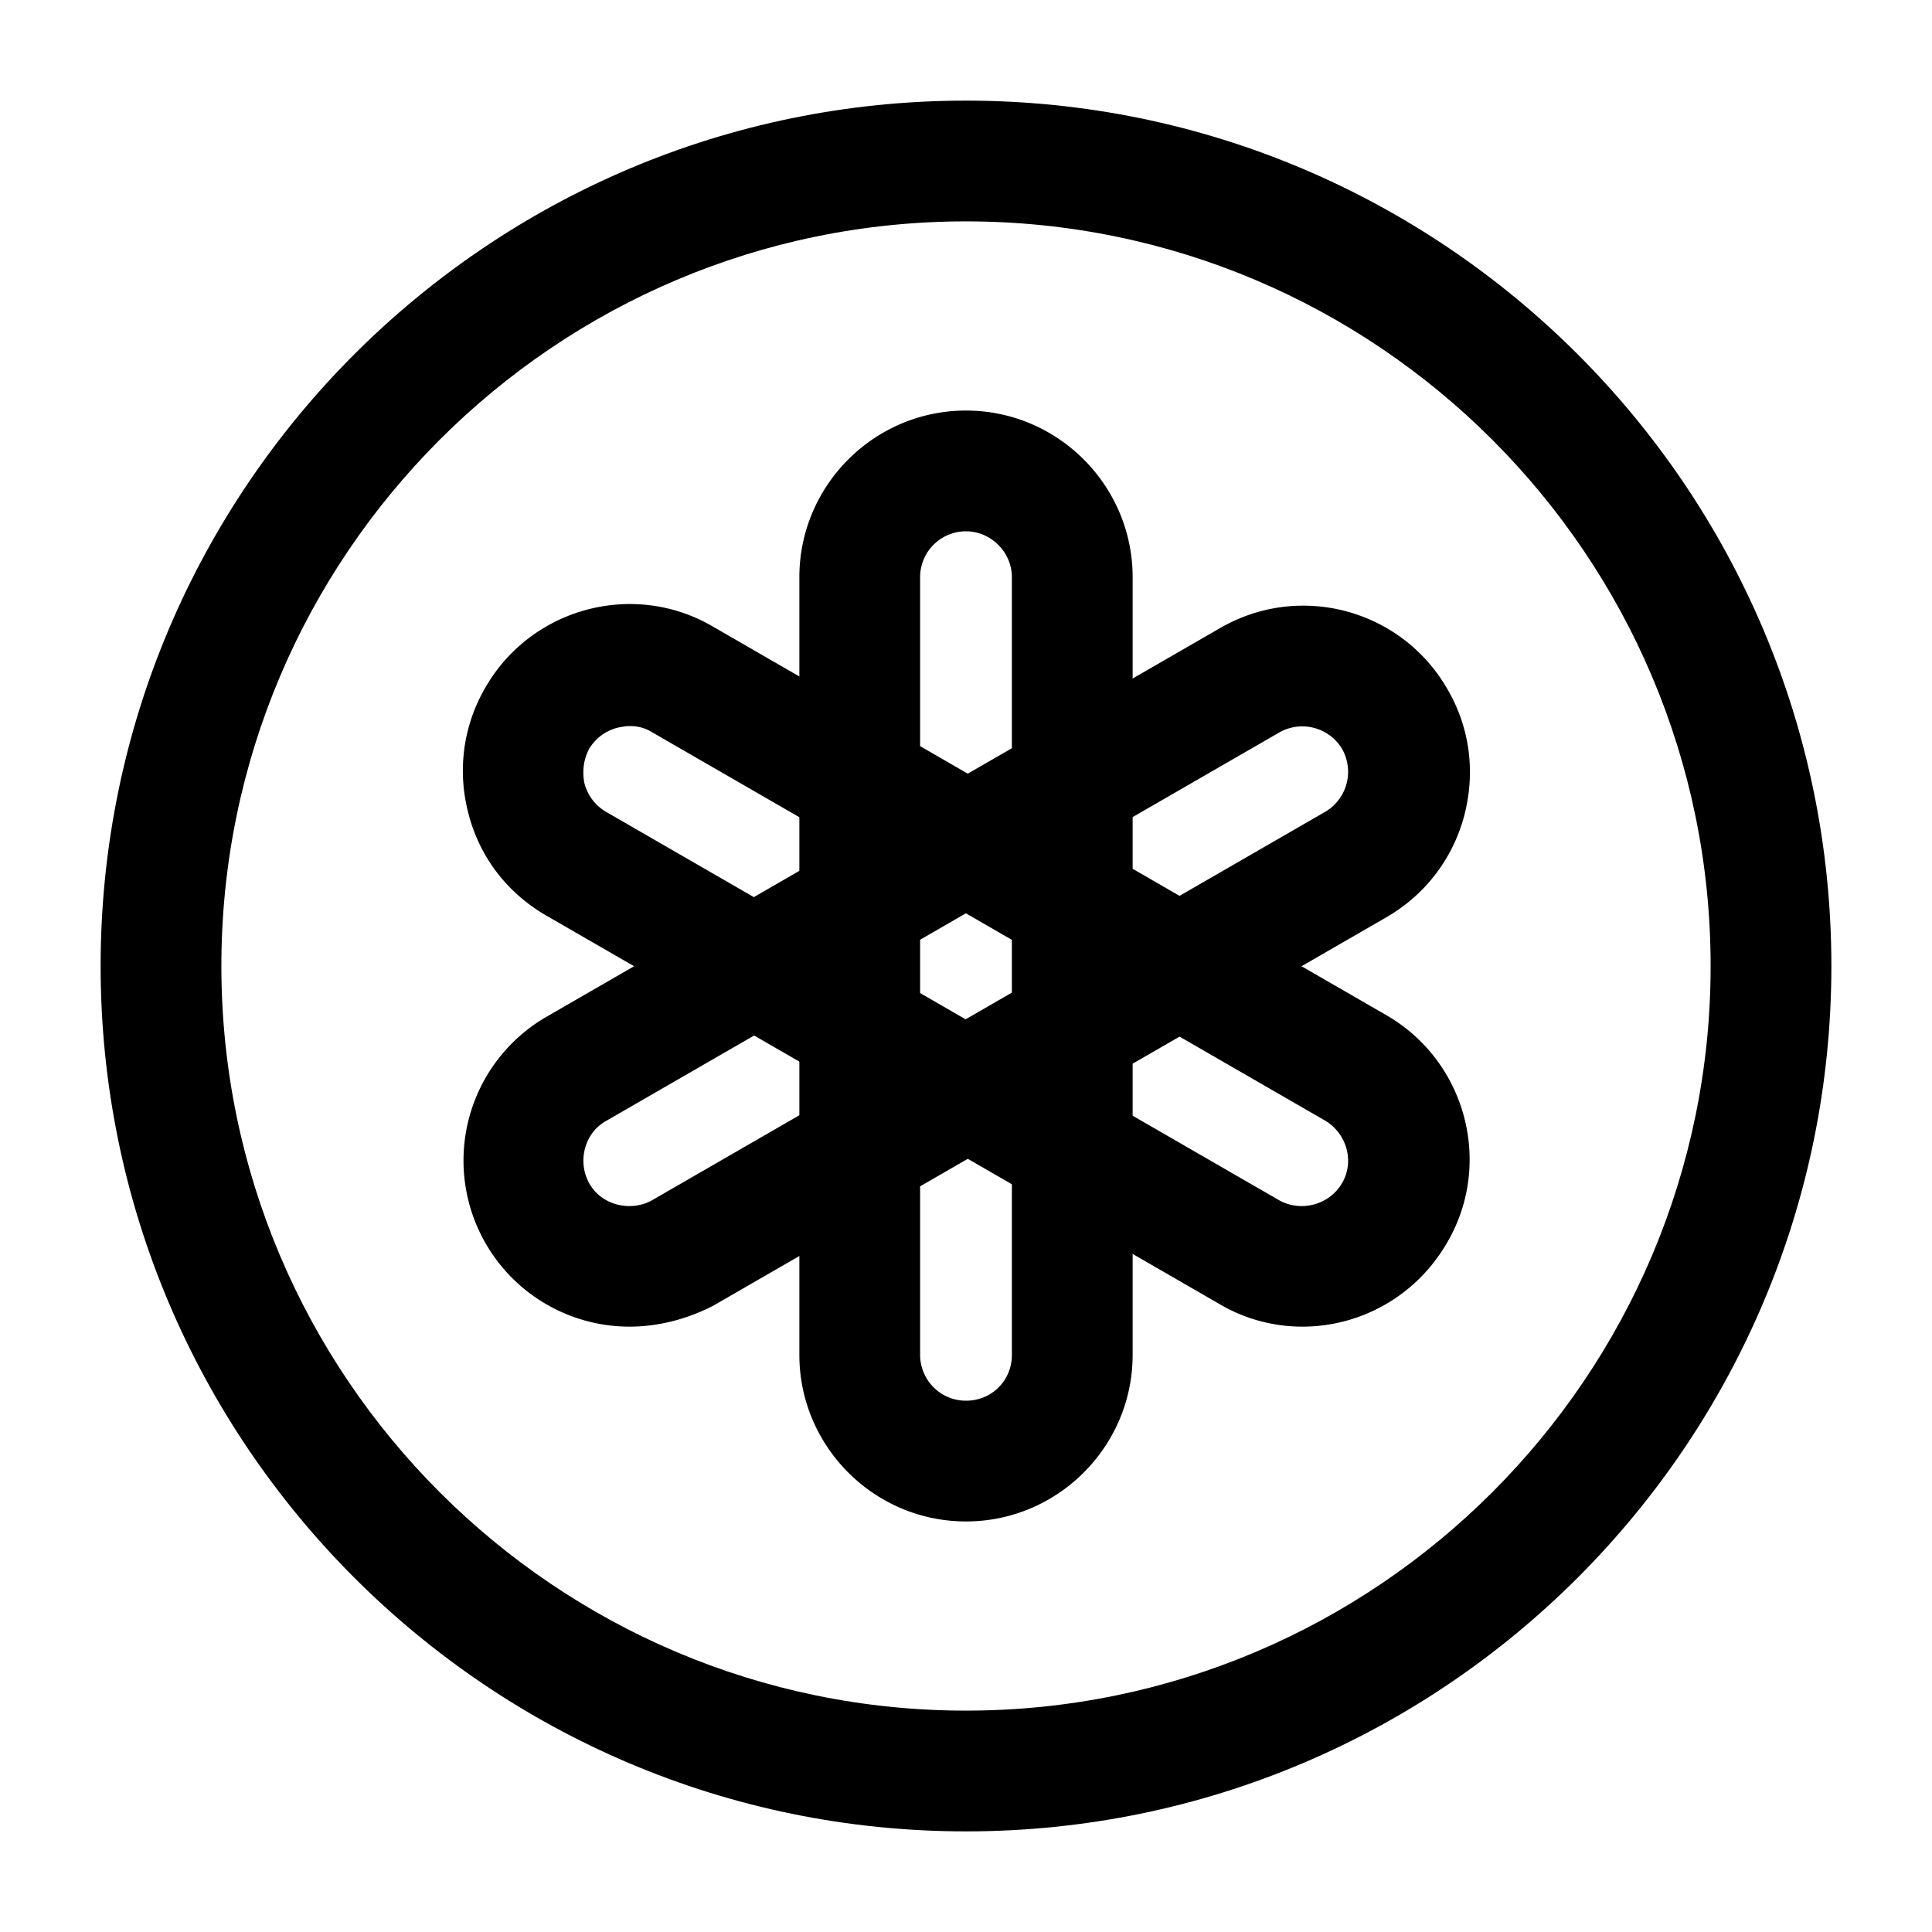 <svg xmlns="http://www.w3.org/2000/svg" fill="none" viewBox="0 0 24 24"><path fill="#000" d="M12 18.9c-1.14 0-2.07-.93-2.07-2.07V7.17c0-1.14.93-2.07 2.07-2.07s2.07.93 2.07 2.07v9.66c0 1.14-.93 2.07-2.07 2.07m0-12.3a.57.57 0 0 0-.57.57v9.66c0 .31.25.57.57.57s.57-.25.57-.57V7.17c0-.31-.26-.57-.57-.57"/><path fill="#000" d="M16.18 16.48c-.35 0-.71-.09-1.03-.28l-8.37-4.83c-.48-.28-.82-.72-.96-1.26-.14-.53-.07-1.09.21-1.57.57-.99 1.84-1.33 2.82-.76l8.37 4.83c.99.57 1.33 1.84.76 2.82-.39.68-1.09 1.05-1.8 1.05M7.82 9.02c-.05 0-.1.01-.15.02-.15.04-.27.13-.35.26-.07.13-.09.28-.06.43.04.15.13.27.26.35l8.37 4.83c.27.15.62.06.78-.21s.06-.62-.21-.78L8.09 9.09a.5.5 0 0 0-.27-.07"/><path fill="#000" d="M7.82 16.48a2.063 2.063 0 0 1-1.03-3.85l8.37-4.83c.99-.57 2.25-.23 2.82.76.28.48.35 1.03.21 1.57-.14.53-.48.98-.96 1.26l-8.37 4.83c-.33.17-.69.26-1.04.26m-.5-1.78c.15.27.51.36.78.21l8.37-4.83a.577.577 0 0 0 .2-.78.577.577 0 0 0-.78-.2l-8.37 4.83c-.26.15-.35.5-.2.77"/><path fill="#000" d="M12 22.75C6.07 22.75 1.25 17.93 1.25 12S6.07 1.25 12 1.25 22.75 6.07 22.75 12 17.93 22.75 12 22.75m0-20C6.9 2.75 2.75 6.9 2.75 12S6.9 21.25 12 21.25s9.25-4.15 9.25-9.25S17.1 2.75 12 2.75"/></svg>
